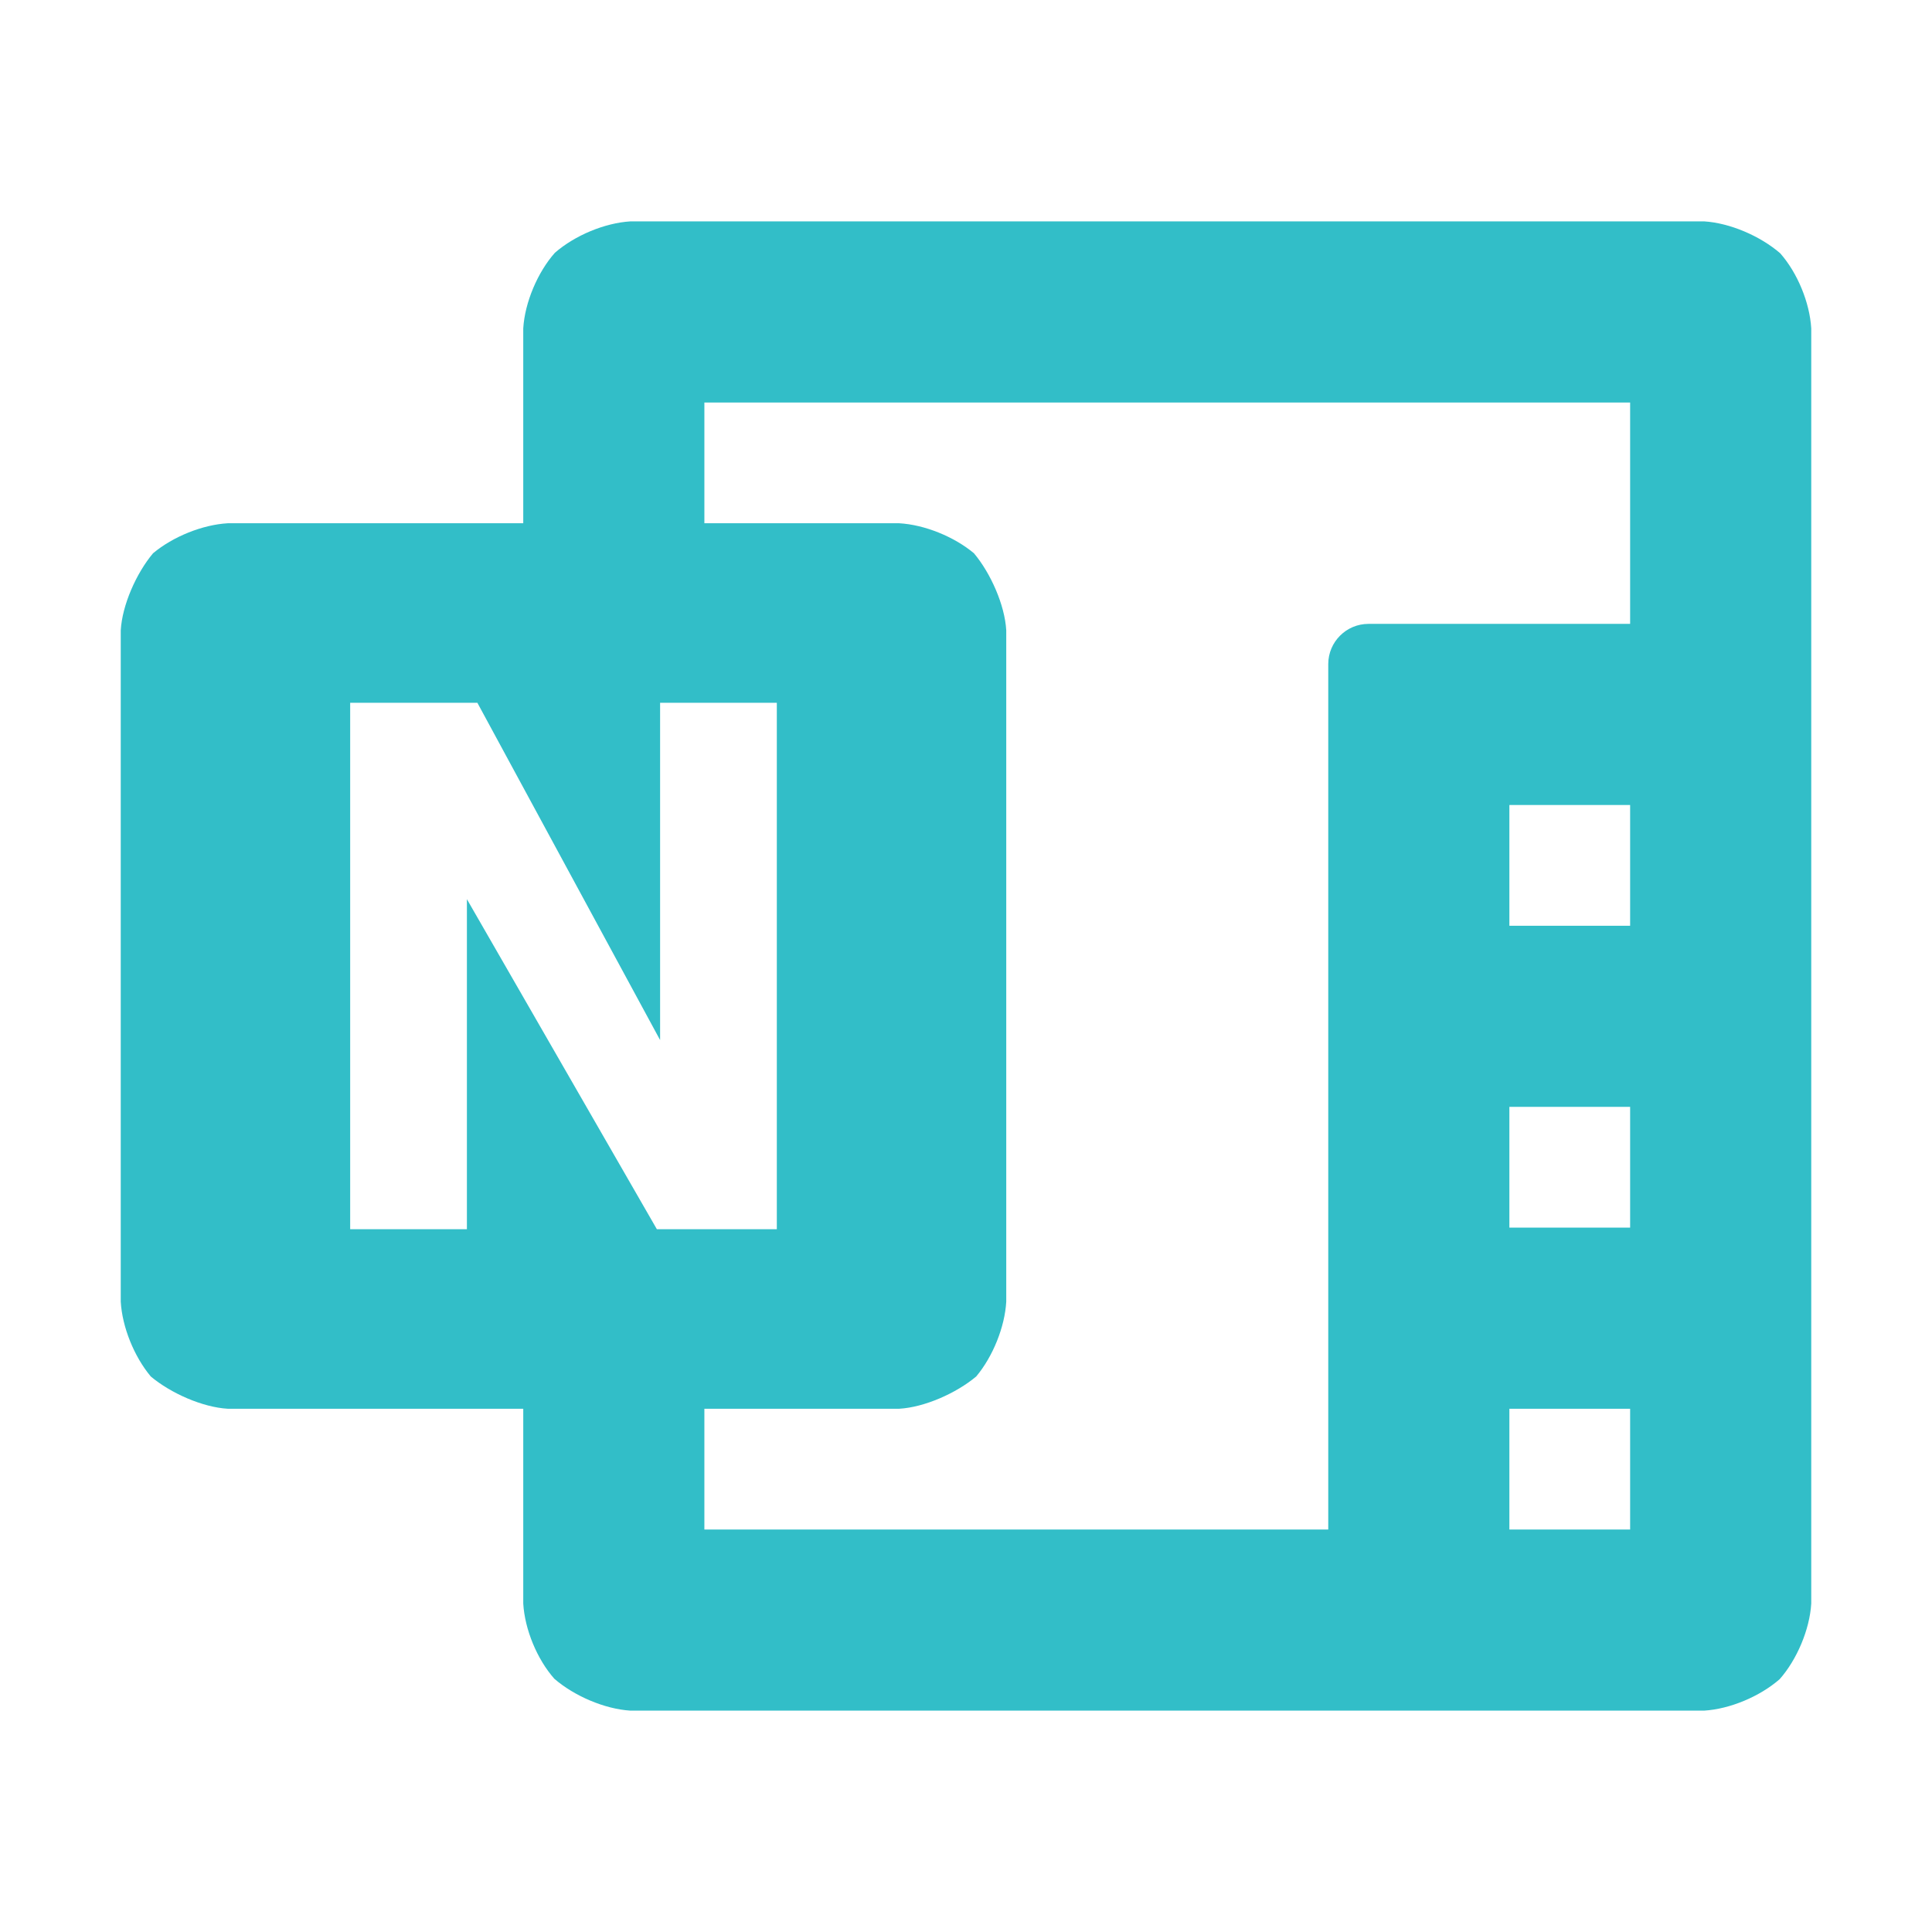 <svg viewBox="0 0 24 24" xmlns="http://www.w3.org/2000/svg"><path fill="rgb(50, 190, 200)" d="m5.8 11.17 2.36 4.1h1.49v-6.54h-1.45v4.19l-2.27-4.19h-1.58v6.54h1.45zm15.37-8.42c.318.02.694.18.944.396.214.242.367.612.386.934v15.84c-.019.322-.179.699-.393.94-.25.217-.619.37-.937.39h-13.34c-.318-.02-.694-.18-.944-.396-.214-.242-.367-.612-.386-.934v-2.42h-3.67c-.314-.018-.709-.193-.957-.401-.208-.249-.355-.615-.373-.929v-8.34c.018-.314.193-.709.401-.957.249-.208.615-.355.929-.373h3.67v-2.42c.019-.322.179-.699.393-.94.25-.217.619-.37.937-.39zm-.92 16.25v-1.5h-1.5v1.5zm0-3.75v-1.5h-1.5v1.5zm0-3.75v-1.5h-1.5v1.5zm-3.25-3.75h3.25v-2.75h-11.5v1.5h2.42c.314.018.68.165.929.373.208.248.383.643.401.957v8.34c-.018.314-.165.68-.373.929-.248.208-.643.383-.957.401h-2.42v1.5h7.75v-10.75c0-.276.224-.5.5-.5z" stroke-linecap="round" stroke-linejoin="round"/></svg>